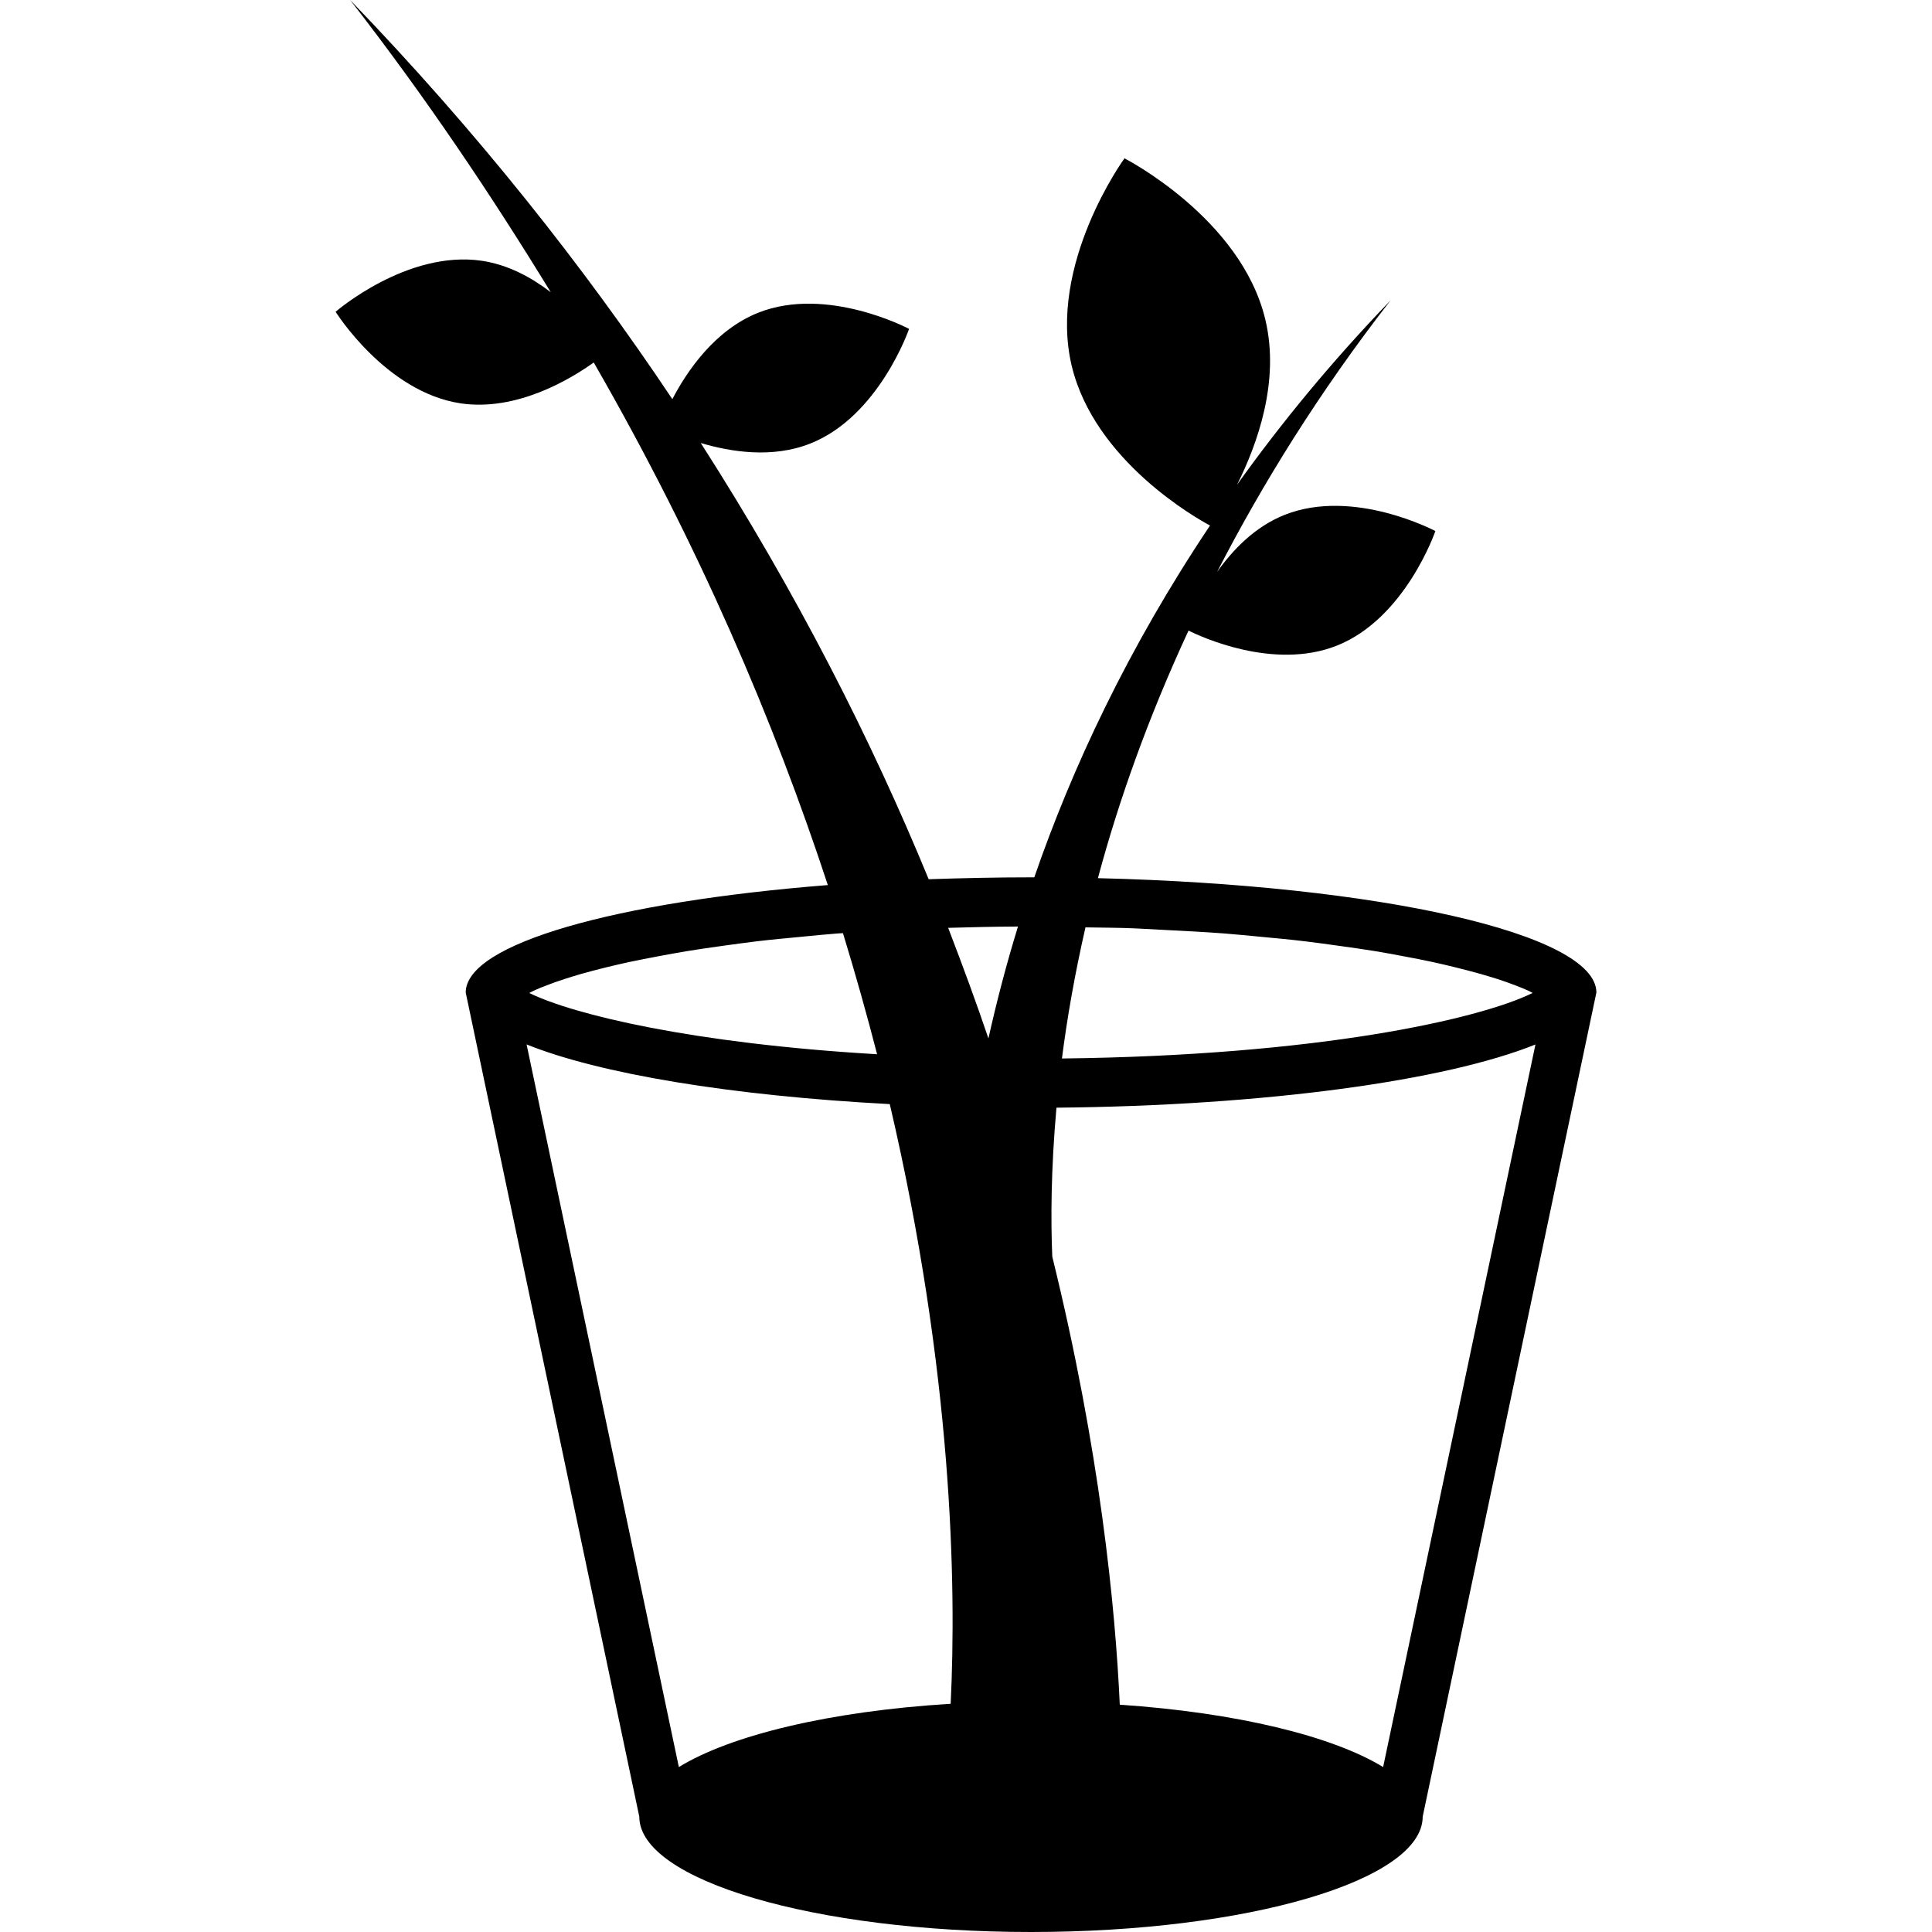 <?xml version="1.0" encoding="iso-8859-1"?>
<!-- Generator: Adobe Illustrator 16.0.0, SVG Export Plug-In . SVG Version: 6.00 Build 0)  -->
<!DOCTYPE svg PUBLIC "-//W3C//DTD SVG 1.1//EN" "http://www.w3.org/Graphics/SVG/1.1/DTD/svg11.dtd">
<svg version="1.1" id="Capa_1" xmlns="http://www.w3.org/2000/svg" xmlns:xlink="http://www.w3.org/1999/xlink" x="0px" y="0px"
	 width="32.433px" height="32.433px" viewBox="0 0 32.433 32.433" style="enable-background:new 0 0 32.433 32.433;"
	 xml:space="preserve">
<g>
	<path d="M18.431,14.742c0.344-1.283,0.837-2.681,1.521-4.156c0.197,0.098,1.426,0.672,2.486,0.254
		c1.155-0.456,1.658-1.925,1.658-1.925s-1.369-0.729-2.525-0.274c-0.5,0.197-0.871,0.583-1.139,0.959
		c0.758-1.471,1.701-3,2.912-4.558c-0.986,1.024-1.839,2.062-2.577,3.095c0.337-0.674,0.724-1.734,0.474-2.774
		c-0.408-1.706-2.364-2.705-2.364-2.705s-1.292,1.774-0.886,3.483c0.384,1.602,2.108,2.567,2.322,2.681
		c-1.381,2.063-2.32,4.081-2.95,5.906c-0.019,0-0.038,0-0.057,0c-0.586,0-1.157,0.013-1.716,0.032
		c-0.96-2.336-2.215-4.809-3.826-7.323c0.502,0.149,1.199,0.262,1.838,0.009c1.154-0.456,1.659-1.925,1.659-1.925
		s-1.372-0.729-2.528-0.273c-0.731,0.289-1.201,0.982-1.446,1.453C9.797,4.471,8.015,2.216,5.878,0
		c1.288,1.658,2.381,3.293,3.368,4.906C8.924,4.659,8.535,4.445,8.09,4.378C6.833,4.192,5.634,5.234,5.634,5.234
		s0.841,1.347,2.097,1.537C8.666,6.91,9.567,6.372,9.967,6.085c1.779,3.09,3.033,6.043,3.93,8.773
		c-3.554,0.281-6.079,0.982-6.079,1.804l2.914,13.835c0,1.067,2.945,1.936,6.576,1.936s6.575-0.866,6.575-1.936l2.916-13.835
		C26.799,15.673,23.142,14.856,18.431,14.742z M9.166,16.546c0.093-0.037,0.195-0.074,0.311-0.111
		c0.087-0.028,0.183-0.058,0.281-0.086c0.129-0.037,0.27-0.073,0.419-0.11c0.118-0.028,0.239-0.058,0.37-0.086
		c0.165-0.035,0.347-0.07,0.531-0.105c0.146-0.027,0.291-0.054,0.448-0.08c0.204-0.034,0.426-0.065,0.649-0.096
		c0.173-0.023,0.338-0.047,0.521-0.069c0.247-0.03,0.519-0.054,0.788-0.08c0.188-0.018,0.37-0.037,0.568-0.052
		c0.03-0.002,0.065-0.004,0.099-0.006c0.213,0.697,0.403,1.373,0.573,2.033c-3.093-0.182-5.089-0.662-5.839-1.028
		c0.031-0.015,0.051-0.029,0.084-0.043C9.029,16.599,9.095,16.572,9.166,16.546z M15.917,15.576c0.379-0.011,0.766-0.02,1.172-0.022
		c-0.204,0.663-0.364,1.288-0.496,1.878C16.387,16.824,16.16,16.207,15.917,15.576z M18.222,15.568
		c0.268,0.005,0.551,0.005,0.805,0.016c0.188,0.007,0.357,0.019,0.541,0.028c0.34,0.017,0.681,0.035,0.994,0.059
		c0.2,0.015,0.383,0.035,0.571,0.052c0.269,0.025,0.538,0.05,0.783,0.08c0.185,0.022,0.354,0.046,0.526,0.07
		c0.221,0.03,0.441,0.061,0.643,0.094c0.16,0.026,0.311,0.055,0.456,0.082c0.183,0.034,0.36,0.068,0.524,0.104
		c0.133,0.029,0.258,0.059,0.375,0.088c0.146,0.037,0.287,0.072,0.412,0.108c0.102,0.029,0.2,0.06,0.289,0.087
		c0.113,0.037,0.215,0.073,0.307,0.109c0.07,0.027,0.14,0.055,0.197,0.081c0.034,0.015,0.055,0.028,0.084,0.043
		c-0.906,0.444-3.617,1.052-7.902,1.1C17.914,17.092,18.041,16.359,18.222,15.568z M8.84,17.533
		c1.219,0.492,3.428,0.861,6.097,1.002c1.053,4.507,1.12,8.063,1.022,10.067c-2.025,0.124-3.69,0.526-4.563,1.062L8.84,17.533z
		 M23.219,29.664c-0.853-0.521-2.461-0.914-4.421-1.047c-0.074-1.629-0.333-4.271-1.133-7.521c-0.026-0.608-0.023-1.458,0.07-2.501
		c3.521-0.033,6.535-0.454,8.041-1.061L23.219,29.664z"/>
</g>
<g>
</g>
<g>
</g>
<g>
</g>
<g>
</g>
<g>
</g>
<g>
</g>
<g>
</g>
<g>
</g>
<g>
</g>
<g>
</g>
<g>
</g>
<g>
</g>
<g>
</g>
<g>
</g>
<g>
</g>
</svg>
